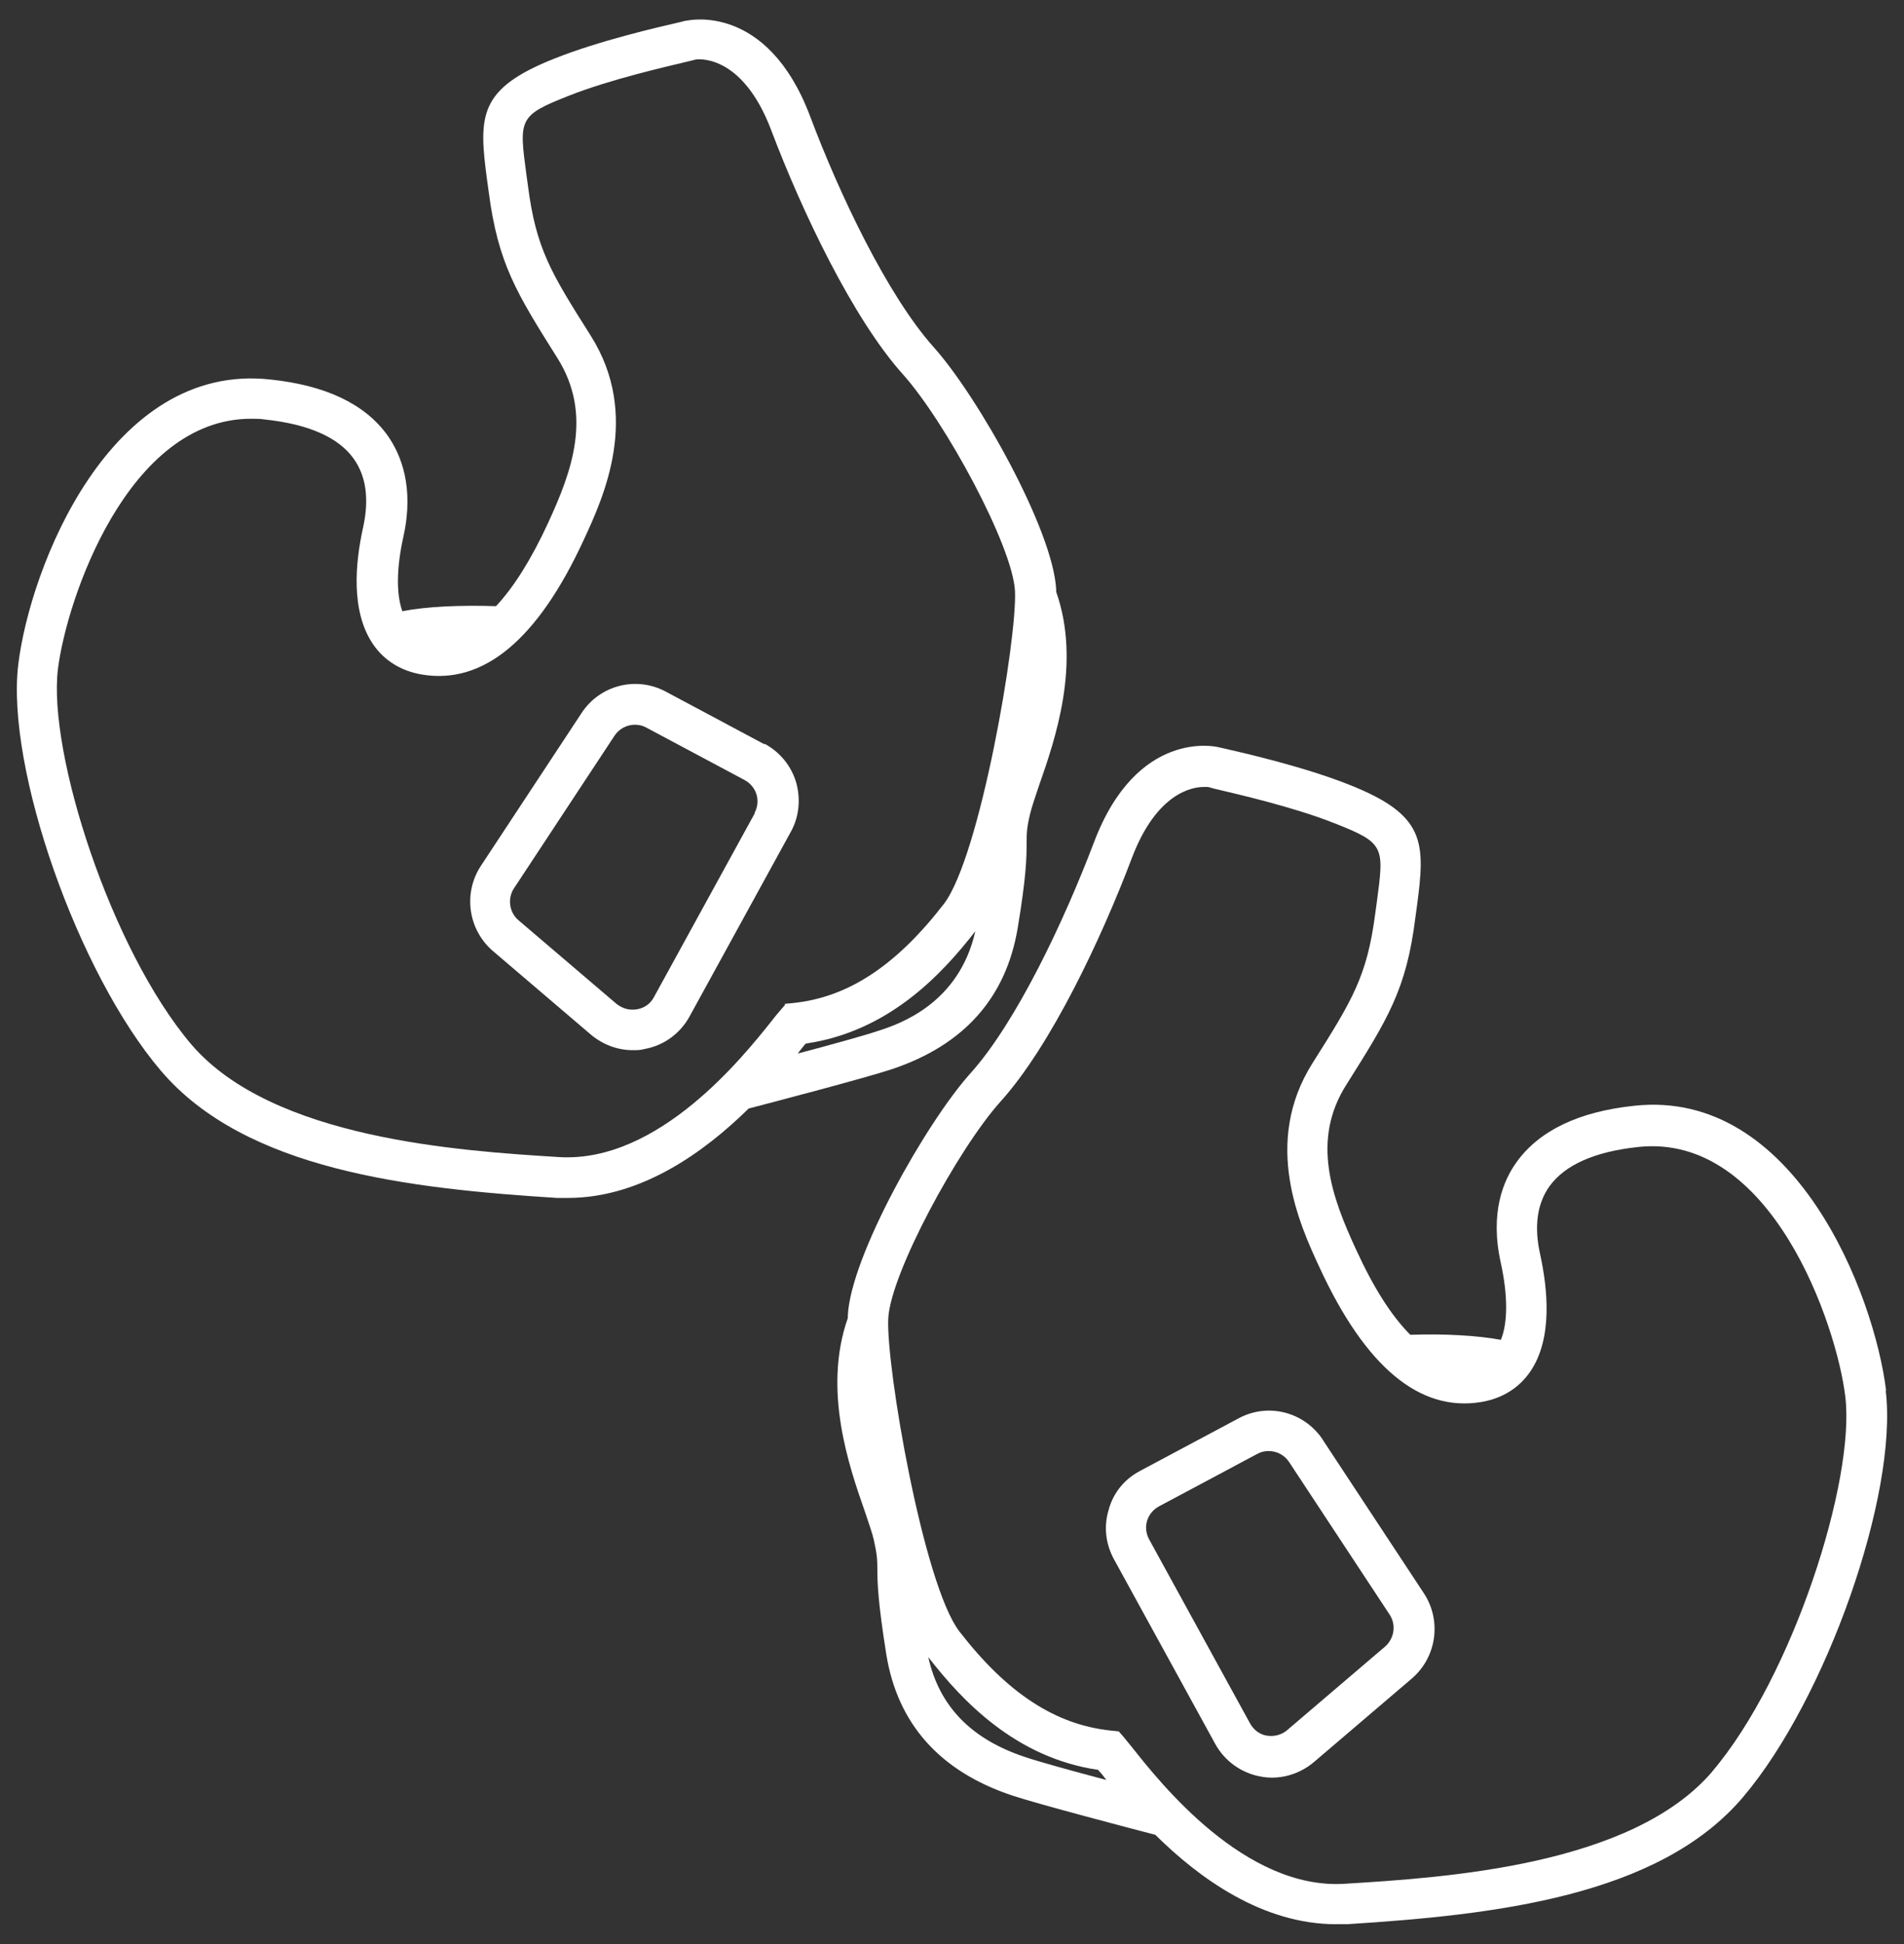 <?xml version="1.0" encoding="UTF-8"?>
<svg id="EDIT_ART" data-name="EDIT ART" xmlns="http://www.w3.org/2000/svg" viewBox="0 0 48.98 50">
  <rect x="0" y="0" width="48.98" height="50" fill="#333333" stroke="none"/>
  <defs>
    <style>
      .cls-1 {
        fill: #fff;
      }
    </style>
  </defs>
  <path class="cls-1" d="M26.18,23.87c.22-1.32.23-1.82.23-2.18,0-.25,0-.39.09-.76.04-.17.13-.43.23-.73.41-1.17,1.09-3.13.44-4.98,0-.02,0-.04,0-.06-.08-1.53-2.02-4.97-3.15-6.23-1.19-1.33-2.43-3.94-3.18-5.94-1.11-2.94-3.15-2.46-3.17-2.46-.03,0-.1.02-.18.04-.57.13-2.08.48-3.21.93-1.98.78-1.97,1.48-1.75,3.13l.04.29c.24,1.86.72,2.62,1.77,4.29.91,1.45.38,2.9-.25,4.26-.43.93-.88,1.64-1.33,2.12-.93-.03-1.8.01-2.41.13-.16-.45-.15-1.12.03-1.93.28-1.27-.07-2.11-.41-2.59-.58-.81-1.59-1.29-3.02-1.44-4.13-.45-6.18,4.85-6.48,7.33-.32,2.66,1.53,7.94,3.67,10.45,2.18,2.56,6.4,3.03,10.19,3.27.09,0,.19,0,.28,0,1.89,0,3.52-1.19,4.65-2.3.58-.15,3.02-.79,3.68-1.01,1.86-.62,2.94-1.84,3.24-3.63ZM20.2,25.84l-.13.15c-.05.06-.13.15-.22.27-.72.9-2.9,3.65-5.46,3.5-2.58-.16-7.39-.47-9.47-2.9-2.07-2.44-3.69-7.5-3.43-9.65.22-1.78,1.79-6.44,4.97-6.44.12,0,.24,0,.36.02,1.12.12,1.89.46,2.28,1.01.32.45.4,1.04.24,1.77-.2.9-.32,2.14.25,2.99.29.43.73.7,1.27.79,1.58.26,2.97-.9,4.15-3.45.52-1.12,1.48-3.21.19-5.26-1.03-1.63-1.41-2.24-1.62-3.87l-.04-.29c-.19-1.42-.2-1.51,1.1-2.02,1.06-.42,2.52-.75,3.06-.88.09-.02.16-.04.2-.05.01,0,1.18-.19,1.94,1.82.79,2.09,2.1,4.84,3.38,6.27,1.09,1.21,2.83,4.42,2.89,5.58.06,1.23-.9,6.84-1.83,8.05-1.23,1.59-2.47,2.41-3.9,2.55l-.2.02ZM20.52,27.1c.05-.07.1-.13.14-.18.02-.03.05-.06.07-.08,2.13-.31,3.5-1.78,4.36-2.89-.42,1.87-1.96,2.39-2.49,2.56-.35.12-1.26.37-2.09.59Z"/>
  <path class="cls-1" d="M19.66,19.14l-2.53-1.35c-.76-.41-1.7-.17-2.17.55l-2.59,3.93c-.46.7-.33,1.64.31,2.19l2.52,2.15c.31.26.69.4,1.08.4.1,0,.2,0,.3-.03.5-.09.92-.4,1.16-.84l2.6-4.74c.22-.39.26-.85.14-1.28-.13-.43-.42-.78-.81-.99ZM19.42,20.91l-2.6,4.74c-.09.17-.25.28-.44.31-.19.03-.37-.02-.52-.14l-2.52-2.15c-.24-.2-.29-.56-.12-.82l2.59-3.93c.12-.18.32-.28.52-.28.1,0,.2.02.29.07l2.53,1.35c.15.08.26.21.31.37.05.16.03.33-.05.48Z"/>
  <path class="cls-1" d="M48.52,35.77c-.3-2.48-2.35-7.78-6.48-7.33-1.43.15-2.44.64-3.02,1.44-.35.48-.7,1.32-.41,2.61.18.83.18,1.53,0,1.97-.59-.11-1.43-.16-2.33-.13-.48-.48-.94-1.2-1.39-2.18-.63-1.36-1.17-2.82-.25-4.26,1.05-1.67,1.54-2.43,1.77-4.29l.04-.29c.22-1.65.23-2.35-1.75-3.13-1.13-.45-2.64-.8-3.21-.93-.08-.02-.15-.03-.18-.04-.02,0-2.06-.48-3.17,2.46-.76,2-1.99,4.62-3.18,5.94-1.13,1.26-3.08,4.7-3.15,6.23,0,.02,0,.04,0,.06-.65,1.85.03,3.81.44,4.98.1.3.19.55.23.73.08.36.09.5.09.76,0,.36.02.86.23,2.18.29,1.79,1.38,3.01,3.24,3.63.66.22,3.1.86,3.68,1.01,1.13,1.12,2.76,2.3,4.65,2.3.09,0,.19,0,.28,0,3.79-.24,8.02-.71,10.19-3.27,2.14-2.52,3.99-7.79,3.67-10.45ZM26.37,45.19c-1.39-.46-2.21-1.31-2.49-2.57.86,1.11,2.24,2.59,4.37,2.9.02.03.04.05.07.08.04.05.09.11.14.18-.83-.22-1.74-.47-2.09-.59ZM44.06,45.55c-2.07,2.44-6.88,2.74-9.47,2.9-2.56.16-4.74-2.59-5.46-3.5-.1-.12-.17-.21-.22-.27l-.13-.15-.2-.02c-1.43-.15-2.67-.96-3.9-2.55-.93-1.21-1.89-6.82-1.83-8.05.06-1.16,1.8-4.37,2.89-5.58,1.29-1.43,2.59-4.18,3.38-6.27.64-1.68,1.56-1.82,1.85-1.82.06,0,.09,0,.09,0,.04,0,.11.03.2.05.55.13,2,.46,3.06.88,1.3.51,1.29.6,1.1,2.02l-.04.29c-.21,1.63-.59,2.24-1.62,3.87-1.29,2.05-.33,4.14.19,5.26,1.18,2.55,2.57,3.71,4.15,3.45.54-.09.98-.36,1.27-.79.57-.84.45-2.09.25-3.01-.16-.71-.08-1.3.24-1.75.4-.55,1.16-.89,2.28-1.01,3.43-.37,5.11,4.58,5.33,6.42.26,2.15-1.35,7.21-3.43,9.65Z"/>
  <path class="cls-1" d="M34.03,37.03c-.48-.72-1.41-.96-2.17-.55l-2.53,1.35c-.4.21-.69.56-.81,1-.13.43-.08.88.14,1.28l2.6,4.74c.24.44.67.75,1.16.84.1.02.2.03.3.03.39,0,.77-.14,1.08-.4l2.52-2.15c.64-.55.77-1.49.31-2.19l-2.59-3.93ZM35.63,42.35l-2.52,2.15c-.14.12-.33.17-.52.14-.19-.03-.34-.15-.43-.31l-2.6-4.74c-.08-.15-.1-.32-.05-.48.05-.16.16-.29.31-.37l2.53-1.35c.09-.05.19-.07.29-.07.2,0,.4.1.52.28l2.59,3.93c.17.26.12.61-.12.82Z"/>
</svg>